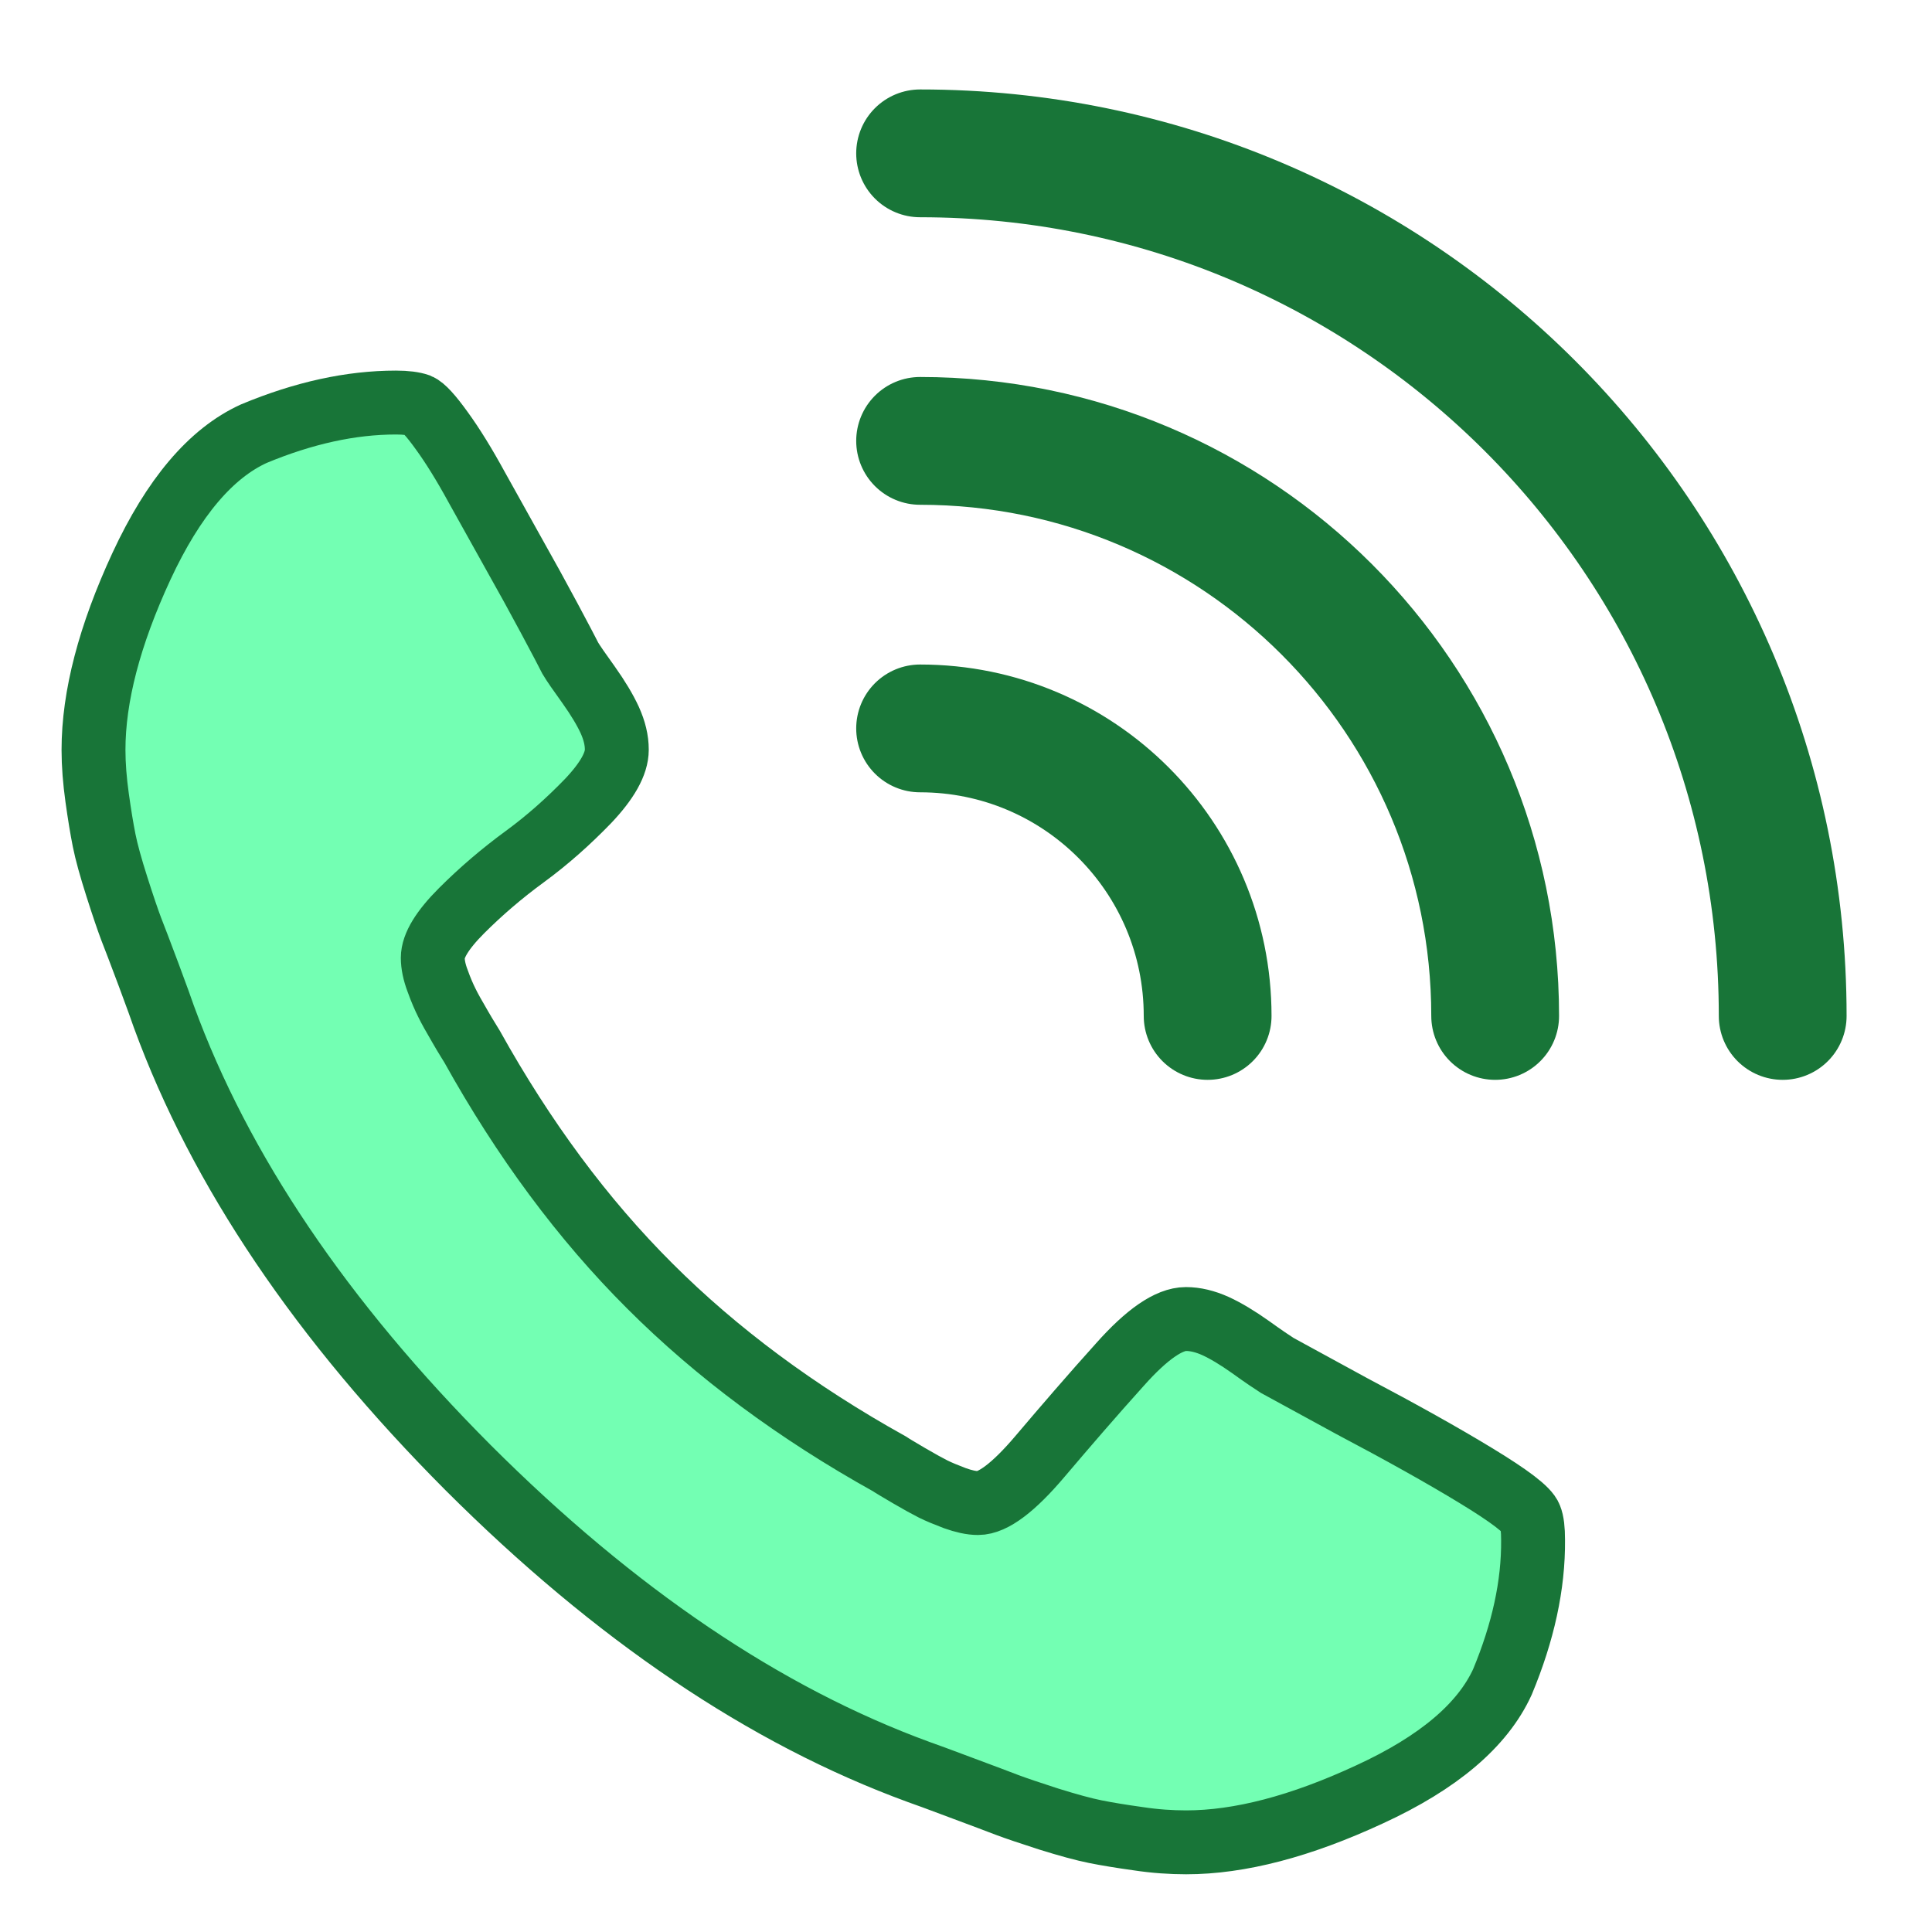 <?xml version="1.0" encoding="utf-8"?>
<!-- Generator: Adobe Illustrator 21.1.0, SVG Export Plug-In . SVG Version: 6.00 Build 0)  -->
<svg version="1.1" xmlns="http://www.w3.org/2000/svg" xmlns:xlink="http://www.w3.org/1999/xlink" x="0px" y="0px"
	 viewBox="0 0 907.1 907.1" style="enable-background:new 0 0 907.1 907.1;" xml:space="preserve">
<style type="text/css">
	.st0{display:none;}
	.st1{display:inline;}
	.st2{fill:#51B3FF;stroke:#0061FF;stroke-width:30;stroke-miterlimit:10;}
	.st3{display:inline;fill:#51B3FF;stroke:#0061FF;stroke-width:30;stroke-miterlimit:10;}
	.st4{fill:#FFC0C0;stroke:#FF3122;stroke-width:30;stroke-miterlimit:10;}
	.st5{display:inline;fill:#FFC0C0;stroke:#FF3122;stroke-width:30;stroke-miterlimit:10;}
	.st6{fill:#73FFB3;stroke:#187538;stroke-width:30;stroke-miterlimit:10;}
	.st7{fill:none;stroke:#187538;stroke-width:60;stroke-linecap:round;stroke-linejoin:round;stroke-miterlimit:10;}
</style>
<g id="レイヤー_1" class="st0">
	<g class="st1">
		<path class="st2" d="M181.3,696.4c-20.3-9.3-37.9-30-52.8-62.4c-15-32.3-22.5-61-22.5-86.1c0-7,0.5-14.6,1.7-22.5
			c1.1-7.9,2.2-14.6,3.3-20.1c1.1-5.5,3.1-12.8,5.9-21.8c2.9-9,5.1-15.5,6.6-19.5c1.5-4,4.3-11.2,8.2-21.8c4-10.6,6.4-17.2,7.3-19.8
			c26.4-72.2,74.1-142.7,142.9-211.6C350.8,142.1,421.3,94.4,493.5,68c2.7-0.9,9.3-3.3,19.8-7.2c10.6-4,17.8-6.7,21.8-8.3
			c4-1.5,10.4-3.7,19.5-6.6c9.1-2.9,16.3-4.9,21.8-6c5.5-1.1,12.2-2.2,20.1-3.3c7.9-1.1,15.4-1.7,22.4-1.7
			c25.1,0,53.8,7.5,86.2,22.5c32.3,15,53.1,32.6,62.3,52.8c9.7,23.3,14.6,45.5,14.6,66.7c0,4.8-0.5,8.3-1.3,10.6
			c-0.9,2.2-4.8,5.8-11.9,10.9c-7,5.1-15.9,10.6-26.7,16.5c-10.8,6-21.2,11.8-31.4,17.5c-10.1,5.7-20.1,11.2-30,16.5
			c-9.9,5.3-16.2,8.6-18.8,9.9c-2.2,1.3-6.4,4.2-12.5,8.6c-6.2,4.4-11.7,7.7-16.5,9.9c-4.9,2.2-9.4,3.3-13.9,3.3
			c-6.6,0-14.6-4.5-24.1-13.5c-9.4-9.1-18.2-18.9-26.1-29.7c-7.9-10.8-16.4-20.7-25.4-29.7c-9-9-16.4-13.5-22.1-13.5
			c-3.1,0-6.7,0.7-10.9,2.3c-4.2,1.5-7.6,3-10.2,4.3c-2.7,1.3-6.4,3.4-11.2,6.2c-4.9,2.8-7.9,4.8-9.3,5.6
			c-43.5,24.2-81.1,52-112.5,83.5c-31.4,31.4-59.3,69-83.5,112.5c-0.9,1.3-2.7,4.4-5.6,9.3c-2.8,4.8-4.9,8.6-6.2,11.2
			c-1.3,2.6-2.7,6-4.3,10.2c-1.5,4.2-2.3,7.8-2.3,10.9c0,7,7.3,16.7,21.8,29c14.5,12.3,29,24.8,43.2,37.6
			c14.3,12.7,21.4,23.1,21.4,31c0,4.4-1.1,9-3.3,13.9c-2.2,4.8-5.5,10.3-9.9,16.5c-4.4,6.1-7.2,10.3-8.6,12.5l-19.1,35
			c-12.3,23.3-23.2,42.8-32.7,58.4c-9.5,15.6-15.9,24.1-19.5,25.4c-2.2,0.9-5.7,1.3-10.6,1.3C226.8,711,204.5,706.1,181.3,696.4
			L181.3,696.4z M181.3,696.4"/>
	</g>
	<path class="st3" d="M718.7,405l-190.9,0c-18,0-33.3,14.8-33.9,32.8l-6.4,199.5c-0.6,18,9.4,22.3,22.1,9.6l79.8-79.8
		c0.8,0.7,1.4,1.4,1.9,1.9c68.5,68.5,108.8,154.4,121,243.5c2.6,19.3,3.4,41.7,3.4,41.7c0.3,9,7.9,16.4,17,16.4h52.5
		c9,0,16.2-7.4,15.9-16.4c0,0-0.9-27.9-3.8-49.9c-14-108.1-62.6-212.5-145.6-295.6c-0.5-0.5-1.1-1.1-1.9-1.9l78.6-78.6
		C741.1,415.4,736.8,405,718.7,405z"/>
</g>
<g id="レイヤー_1のコピー" class="st0">
	<g class="st1">
		<path class="st4" d="M39.1,787.2c-7.8-20.9-5.5-48,6.8-81.5c12.3-33.5,27.3-59,45-76.8c5-5,10.7-9.9,17.1-14.7
			c6.4-4.8,11.9-8.8,16.5-11.9c4.7-3.1,11.2-6.9,19.6-11.2c8.4-4.3,14.6-7.4,18.4-9.1c3.9-1.7,11-4.9,21.2-9.6
			c10.3-4.6,16.7-7.6,19.1-8.8c69.7-32.3,153.3-48.5,250.6-48.6c97.4,0,181,16.2,250.7,48.5c2.5,1.3,8.9,4.2,19.1,8.9
			c10.3,4.7,17.4,7.8,21.2,9.5c3.9,1.7,10,4.8,18.4,9.1c8.4,4.4,15,8.1,19.6,11.2c4.6,3.1,10.2,7.1,16.6,11.9
			c6.4,4.8,12.1,9.7,17,14.7c17.7,17.7,32.7,43.4,45,76.8c12.3,33.4,14.5,60.6,6.7,81.4c-9.6,23.3-21.9,42.5-36.8,57.4
			c-3.4,3.4-6.2,5.6-8.4,6.5c-2.2,1-7.5,0.7-16.1-0.7c-8.6-1.4-18.7-3.8-30.6-7.2c-11.9-3.4-23.4-6.7-34.6-9.8
			c-11.2-3.1-22.1-6.3-32.9-9.6c-10.7-3.3-17.5-5.4-20.3-6.3c-2.5-0.6-7.5-1.5-14.9-2.8c-7.5-1.3-13.7-2.8-18.7-4.7
			c-5-1.9-9-4.3-12.2-7.5c-4.7-4.7-7.2-13.5-7.5-26.6c-0.3-13.1,0.6-26.2,2.6-39.4c2-13.2,3-26.2,3.1-39c0-12.7-2-21.2-6.1-25.2
			c-2.2-2.2-5.3-4.2-9.3-6.1c-4.1-1.9-7.5-3.3-10.3-4.2c-2.8-1-6.9-2.1-12.4-3.5c-5.4-1.4-9-2.2-10.5-2.6
			c-47.9-13.7-94.1-20.5-138.6-20.5c-44.5,0-90.7,6.8-138.6,20.5c-1.5,0.3-5,1.2-10.5,2.6c-5.4,1.4-9.5,2.6-12.3,3.5
			c-2.8,0.9-6.2,2.3-10.3,4.2c-4.1,1.9-7.2,3.9-9.4,6.1c-4.9,4.9-6.7,16.9-5.1,35.9c1.6,19,2.9,38,4,57.2
			c1.1,19.1-1.1,31.5-6.8,37.1c-3.1,3.1-7.2,5.6-12.1,7.5c-5,1.8-11.2,3.4-18.7,4.6c-7.4,1.2-12.4,2.2-14.9,2.8l-38.2,11.2
			c-25.2,7.7-46.7,13.8-64.4,18.2c-17.7,4.3-28.3,5.8-31.7,4.2c-2.2-0.9-5-3.1-8.4-6.5C61,829.6,48.7,810.5,39.1,787.2L39.1,787.2z
			 M39.1,787.2"/>
	</g>
	<path class="st5" d="M608.3,278.6H495.5V60.2c0-7.8-6.4-14.2-14.2-14.2h-56.9c-7.8,0-14.2,6.4-14.2,14.2v218.4H299
		c-18,0-22.4,10.4-9.6,23.2l135,135c12.8,12.8,34,13.1,47.1,0.8L617.2,301C630.4,288.7,626.4,278.6,608.3,278.6z"/>
</g>
<g id="レイヤー_1のコピー_2">
	<g>
		<path class="st6" d="M705.4,789.7c-9.3,20.3-30,37.9-62.4,52.8c-32.3,15-61,22.5-86.1,22.5c-7,0-14.6-0.5-22.5-1.7
			c-7.9-1.1-14.6-2.2-20.1-3.3c-5.5-1.1-12.8-3.1-21.8-5.9c-9-2.9-15.5-5.1-19.5-6.6c-4-1.5-11.2-4.3-21.8-8.2
			c-10.6-4-17.2-6.4-19.8-7.3c-72.2-26.4-142.7-74.1-211.6-142.9C151,620.1,103.4,549.6,77,477.5c-0.9-2.7-3.3-9.3-7.2-19.8
			c-4-10.6-6.7-17.8-8.3-21.8c-1.5-4-3.7-10.4-6.6-19.5c-2.9-9.1-4.9-16.3-6-21.8c-1.1-5.5-2.2-12.2-3.3-20.1
			c-1.1-7.9-1.7-15.4-1.7-22.4c0-25.1,7.5-53.8,22.5-86.2c15-32.3,32.6-53.1,52.8-62.3c23.3-9.7,45.5-14.6,66.7-14.6
			c4.8,0,8.3,0.5,10.6,1.3c2.2,0.9,5.8,4.8,10.9,11.9c5.1,7,10.6,15.9,16.5,26.7c6,10.8,11.8,21.2,17.5,31.4
			c5.7,10.1,11.2,20.1,16.5,30c5.3,9.9,8.6,16.2,9.9,18.8c1.3,2.2,4.2,6.4,8.6,12.5c4.4,6.2,7.7,11.7,9.9,16.5
			c2.2,4.9,3.3,9.4,3.3,13.9c0,6.6-4.5,14.6-13.5,24.1c-9.1,9.4-18.9,18.2-29.7,26.1c-10.8,7.9-20.7,16.4-29.7,25.4
			c-9,9-13.5,16.4-13.5,22.1c0,3.1,0.7,6.7,2.3,10.9c1.5,4.2,3,7.6,4.3,10.2c1.3,2.7,3.4,6.4,6.2,11.2c2.8,4.9,4.8,7.9,5.6,9.3
			c24.2,43.5,52,81.1,83.5,112.5c31.4,31.4,69,59.3,112.5,83.5c1.3,0.9,4.4,2.7,9.3,5.6c4.8,2.8,8.6,4.9,11.2,6.2
			c2.6,1.3,6,2.7,10.2,4.3c4.2,1.5,7.8,2.3,10.9,2.3c7,0,16.7-7.3,29-21.8c12.3-14.5,24.8-29,37.6-43.2c12.7-14.3,23.1-21.4,31-21.4
			c4.4,0,9,1.1,13.9,3.3c4.8,2.2,10.3,5.5,16.5,9.9c6.1,4.4,10.3,7.2,12.5,8.6l35,19.1c23.3,12.3,42.8,23.2,58.4,32.7
			c15.6,9.5,24.1,15.9,25.4,19.5c0.9,2.2,1.3,5.7,1.3,10.6C720,744.2,715.1,766.4,705.4,789.7L705.4,789.7z M705.4,789.7"/>
	</g>
	<path class="st7" d="M567,477c0-74.6-60.4-135-135-135"/>
	<path class="st7" d="M702,477c0-149.1-120.9-270-270-270"/>
	<path class="st7" d="M837,477c0-223.7-181.3-405-405-405"/>
</g>
</svg>
